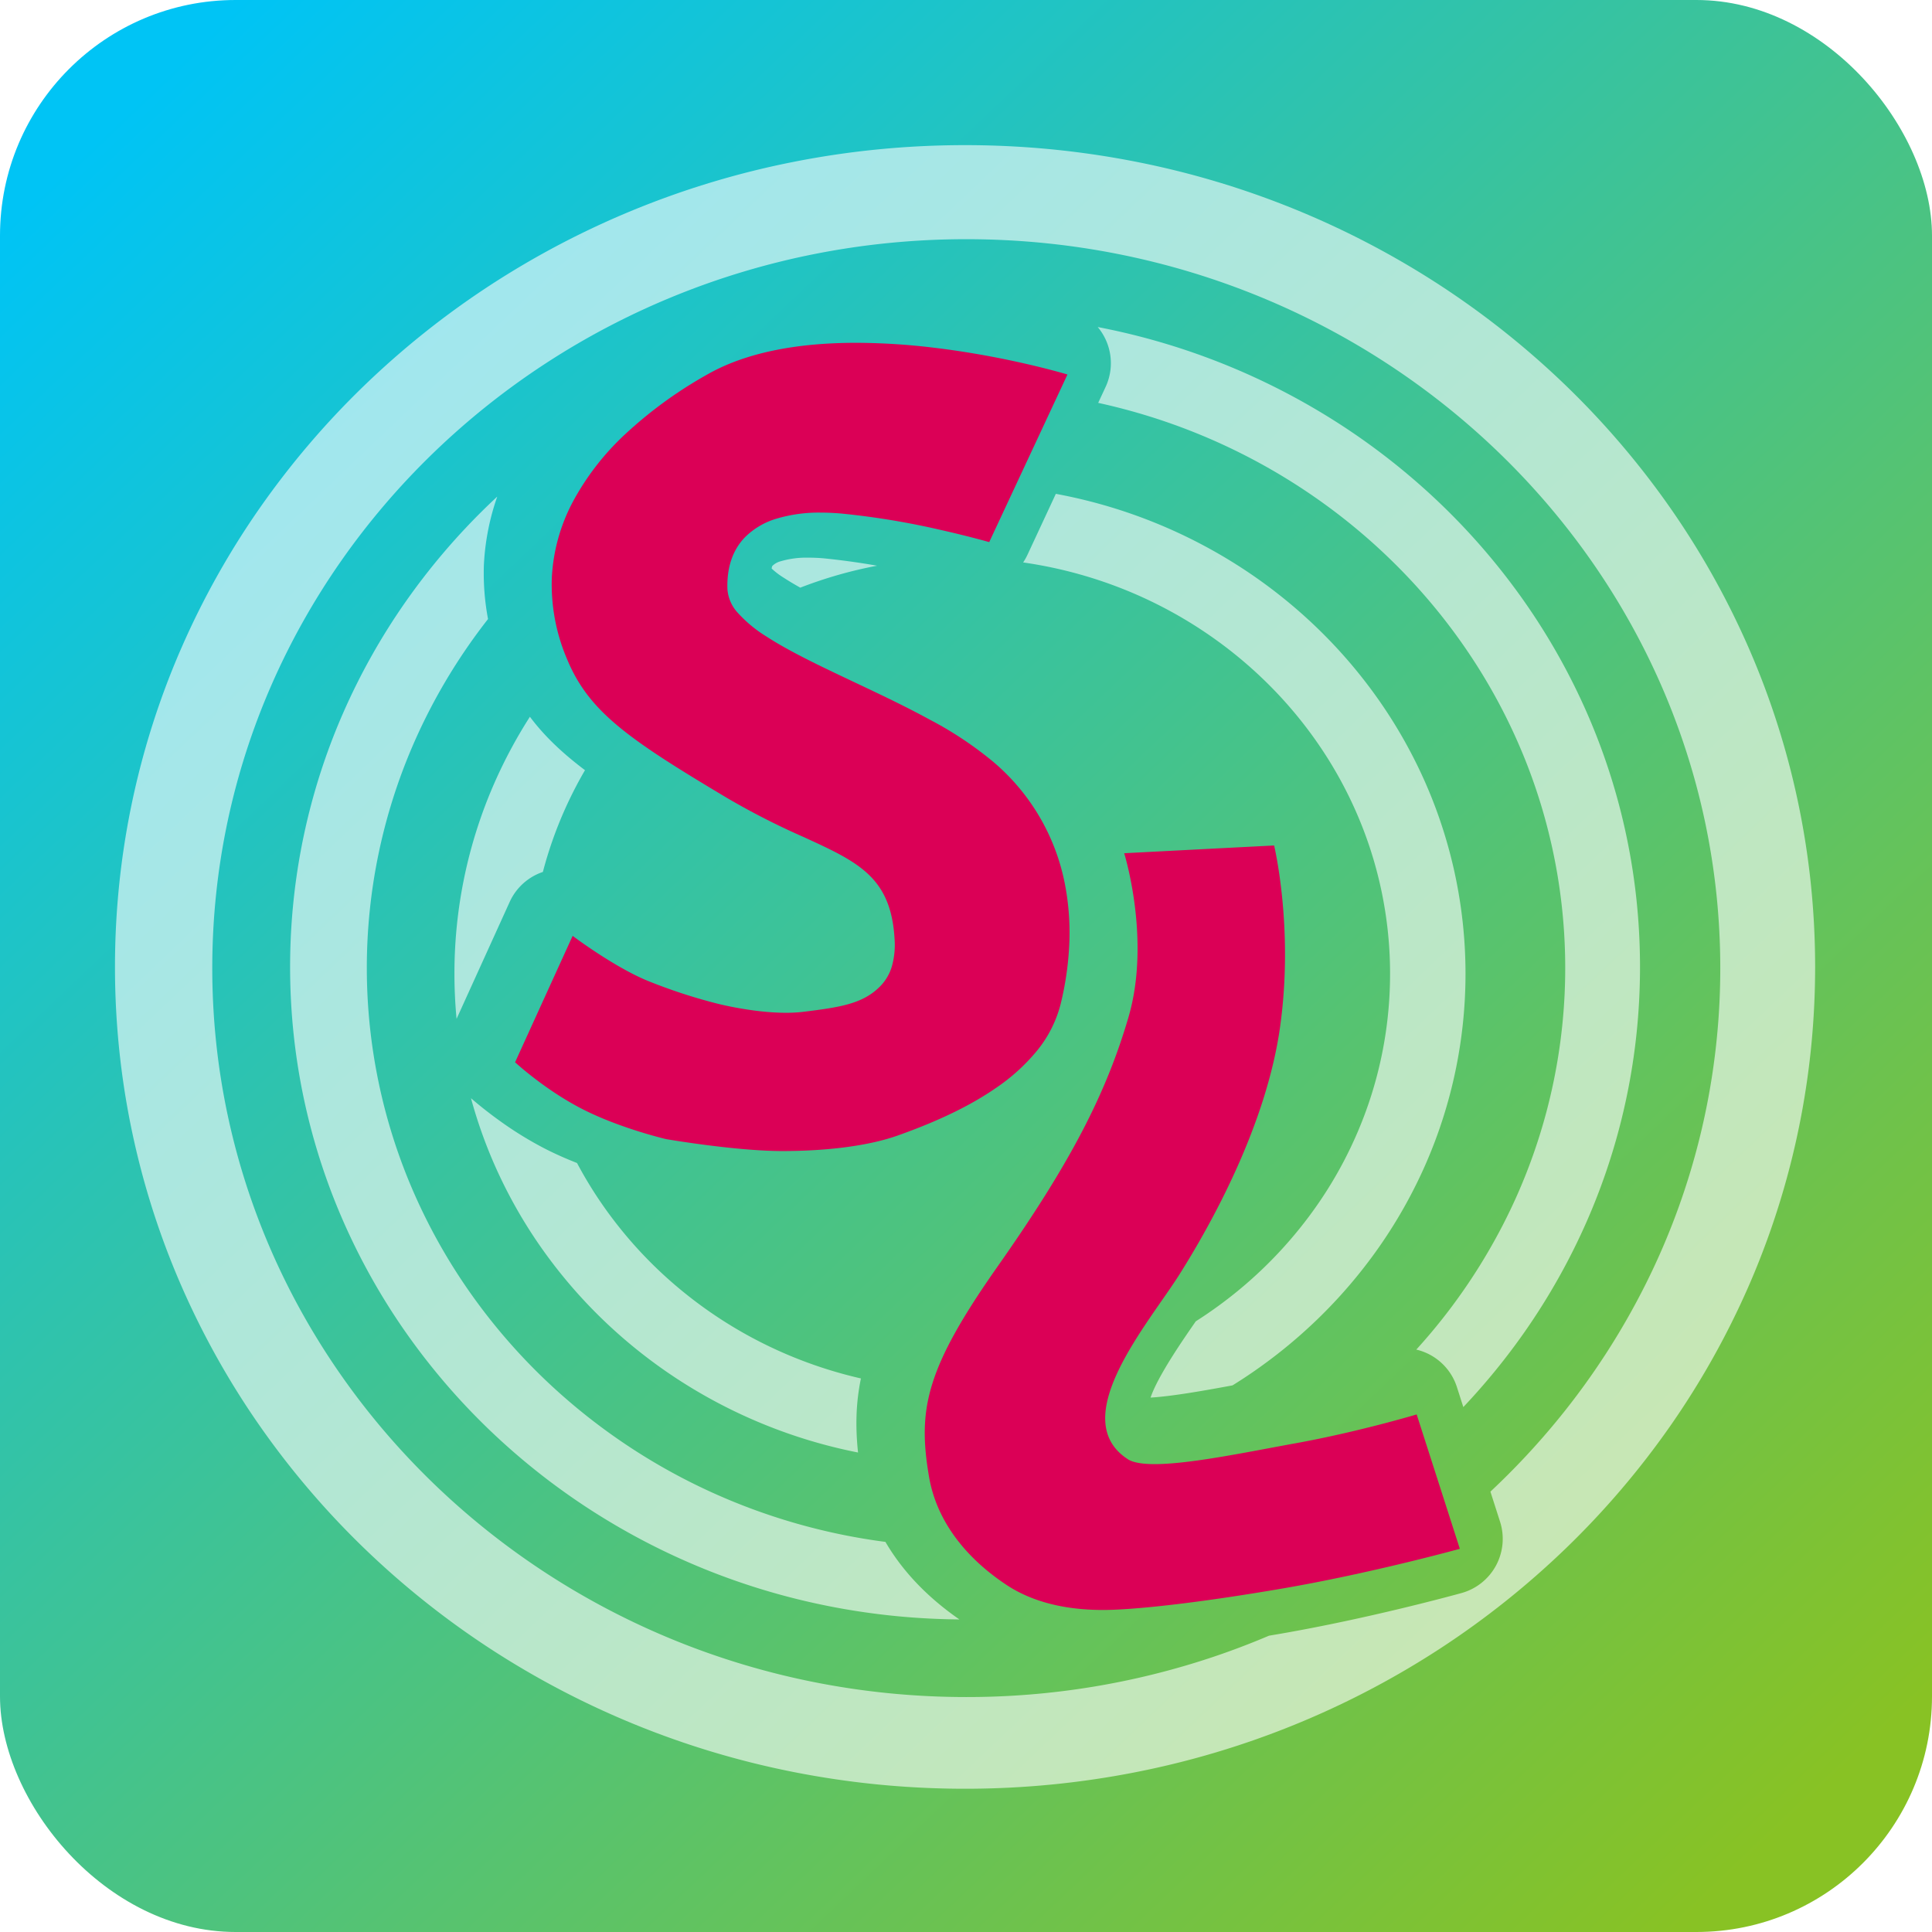 <svg xmlns="http://www.w3.org/2000/svg" xmlns:xlink="http://www.w3.org/1999/xlink" width="1025" height="1025" viewBox="0 0 1025 1025">
  <defs>
    <linearGradient id="linear-gradient" x1="0.074" y1="0.055" x2="0.919" y2="0.944" gradientUnits="objectBoundingBox">
      <stop offset="0" stop-color="#00c4f5"/>
      <stop offset="1" stop-color="#88c224"/>
    </linearGradient>
    <filter id="Union_2" x="252.269" y="160.871" width="543.236" height="714.282" filterUnits="userSpaceOnUse">
      <feOffset dx="6" dy="6" input="SourceAlpha"/>
      <feGaussianBlur stdDeviation="7" result="blur"/>
      <feFlood flood-opacity="0.161"/>
      <feComposite operator="in" in2="blur"/>
      <feComposite in="SourceGraphic"/>
    </filter>
    <clipPath id="clip-Windows">
      <rect width="1025" height="1025"/>
    </clipPath>
  </defs>
  <g id="Windows" clip-path="url(#clip-Windows)">
    <rect id="Rectangle_2" data-name="Rectangle 2" width="1025" height="1025" rx="125" fill="url(#linear-gradient)"/>
    <g transform="matrix(1, 0, 0, 1, 0, 0)" filter="url(#Union_2)">
      <path id="Union_2-2" data-name="Union 2" d="M259.882,658.43c-8.123-5.551-34.719-24.123-40.282-56.913-6.058-35.708-1.774-57.174,36.416-111.5s57.36-91.035,69.414-132.216-2.278-87-2.278-87,79.555-4.129,79.555-4.1c0,.086,10.513,43.679,3.16,96.216S369,468.049,352.53,494.178s-60.857,76.951-27.1,98.341c11.943,6.85,55.321-2.643,88.677-8.684s64.225-15.295,64.225-15.295l22.9,71.29s-46.89,12.967-94.212,21.08-79.981,11.371-95.077,11.371C289.4,672.282,272.368,666.963,259.882,658.43ZM80.122,422.475s-24.17-5.632-44.2-15.826S0,381.7,0,381.7l30.538-67.064s21.153,16,39.21,23.606a285.16,285.16,0,0,0,37.631,12.371s26.015,6.738,45.627,4.314,31.95-4.245,41.154-14.015a25.219,25.219,0,0,0,5.743-10.1,42.192,42.192,0,0,0,1.423-14.657c-1.92-32.742-19.387-40.735-48.32-53.984a394.876,394.876,0,0,1-40.342-20.57C60.215,210.316,39.3,195.875,27.712,168.145a100.686,100.686,0,0,1-8.222-43.408A96.169,96.169,0,0,1,30.63,84.375,138.5,138.5,0,0,1,58.875,48.062a225.852,225.852,0,0,1,43.084-31.246C121.522,5.659,148.117,0,180.992,0a350.212,350.212,0,0,1,41.4,2.63c11.668,1.4,23.733,3.34,35.872,5.779,19.62,3.94,33.294,7.957,34.785,8.4h.016l-41.512,88.926h-.026c-1.123-.32-11.4-3.219-25.539-6.41A414.9,414.9,0,0,0,173,90.573c-3.711-.316-7.322-.481-10.762-.481a78.3,78.3,0,0,0-23.505,3.2,39.54,39.54,0,0,0-16.759,9.863c-6.556,6.777-9.691,16.05-9.318,27.565a20.806,20.806,0,0,0,5.816,12.871,69.591,69.591,0,0,0,14.869,12.224c12.361,8.035,29.006,15.9,46.629,24.235h.01l.016.011.051.026c13.3,6.29,27.051,12.788,39.867,19.793a192.237,192.237,0,0,1,34.174,22.76,113.088,113.088,0,0,1,37.569,64.288,135.76,135.76,0,0,1,2.308,33.265,163.787,163.787,0,0,1-4.476,30.427,64.145,64.145,0,0,1-12.7,25.1,102.116,102.116,0,0,1-21.56,19.539c-13.519,9.376-30.655,17.671-52.387,25.369-14.9,5.276-36.586,8.181-61.06,8.181C116.824,428.805,80.122,422.475,80.122,422.475Z" transform="translate(267.27 175.87)" fill="#db0056"/>
    </g>
    <path id="Subtraction_7" data-name="Subtraction 7" d="M451,872c-15.385,0-30.9-.757-46.113-2.25-15-1.474-30.068-3.7-44.781-6.607a456.932,456.932,0,0,1-161.266-65.6A451.4,451.4,0,0,1,132.095,744.3a442.72,442.72,0,0,1-55.072-64.528,431.635,431.635,0,0,1-41.581-74.06A421.618,421.618,0,0,1,2.328,480.578a427.934,427.934,0,0,1,0-89.158A421.615,421.615,0,0,1,35.442,266.29a431.583,431.583,0,0,1,41.581-74.062A442.749,442.749,0,0,1,132.095,127.7a451.284,451.284,0,0,1,66.746-53.24,456.958,456.958,0,0,1,161.266-65.6c14.7-2.909,29.768-5.133,44.781-6.608C420.1.757,435.616,0,451,0s30.9.757,46.112,2.249c15.011,1.476,30.077,3.7,44.78,6.608a456.94,456.94,0,0,1,161.266,65.6A451.327,451.327,0,0,1,769.9,127.7a442.673,442.673,0,0,1,55.071,64.527,431.653,431.653,0,0,1,41.582,74.062,421.589,421.589,0,0,1,33.113,125.131,427.725,427.725,0,0,1,0,89.158A421.578,421.578,0,0,1,866.558,605.71a431.78,431.78,0,0,1-41.582,74.061A442.8,442.8,0,0,1,769.9,744.3a451.408,451.408,0,0,1-66.747,53.239,456.914,456.914,0,0,1-161.266,65.6c-14.716,2.911-29.782,5.133-44.78,6.607C481.9,871.243,466.384,872,451,872Zm.645-822.1C231.069,49.9,51.617,223.383,51.617,436.623S231.069,823.347,451.645,823.347a410.4,410.4,0,0,0,131.788-21.562c9.672-3.271,19.367-6.969,28.817-10.989,1.725-.29,3.478-.588,5.212-.886,48.246-8.293,95.015-21.209,96.982-21.754A29.838,29.838,0,0,0,734.829,730.3l-5.106-15.933a396.562,396.562,0,0,0,36.1-38.62,386.459,386.459,0,0,0,46.143-71.22,373.883,373.883,0,0,0,39.707-167.908C851.673,223.383,672.221,49.9,451.645,49.9Zm-3.633,732.269h0c-11.221-.09-22.533-.687-33.621-1.775-11.918-1.171-23.88-2.936-35.555-5.246a362.76,362.76,0,0,1-128.044-52.09,358.328,358.328,0,0,1-53-42.272,351.594,351.594,0,0,1-43.727-51.234,342.77,342.77,0,0,1-33.015-58.8A334.662,334.662,0,0,1,94.759,471.4a339.725,339.725,0,0,1,0-70.791,334.656,334.656,0,0,1,26.291-99.354,342.722,342.722,0,0,1,33.015-58.8,351.421,351.421,0,0,1,43.727-51.234c1.65-1.6,3.34-3.2,5.021-4.76a128.521,128.521,0,0,0-7.094,36.264,131.585,131.585,0,0,0,2.2,28.7c-3.674,4.692-7.25,9.54-10.626,14.41a304.6,304.6,0,0,0-28.965,51.939,297.58,297.58,0,0,0,.024,237.533,304.616,304.616,0,0,0,28.994,51.959,312.7,312.7,0,0,0,38.4,45.37,319.743,319.743,0,0,0,99.972,66.085,323.847,323.847,0,0,0,59.044,18.272c7.878,1.634,15.95,2.994,23.991,4.042,9.069,15.542,22.276,29.385,39.253,41.146Zm-53.787-88.555h0A271.691,271.691,0,0,1,298.339,654.6a268.287,268.287,0,0,1-39.691-31.66A263.19,263.19,0,0,1,225.9,584.573a256.61,256.61,0,0,1-24.726-44.04,252.51,252.51,0,0,1-12.3-34.895c3.231,2.8,8.5,7.164,15.271,12.018a190.257,190.257,0,0,0,24.216,14.882c5.053,2.578,10.7,5.1,16.778,7.492,3.311,6.234,6.98,12.4,10.9,18.315a224.493,224.493,0,0,0,44.348,49.135,229.759,229.759,0,0,0,57.475,34.672,232.393,232.393,0,0,0,37.893,12.163c-2.565,12.421-3.053,24.908-1.533,39.3Zm321.125-24.1v0l-3.392-10.586A29.752,29.752,0,0,0,690.4,639.011c2.814-3.1,5.606-6.3,8.3-9.512A307.522,307.522,0,0,0,736.66,572.23a297.609,297.609,0,0,0,11.282-246.713,303.253,303.253,0,0,0-25.279-49.251,310.86,310.86,0,0,0-33.634-43.786,317.289,317.289,0,0,0-40.975-37.342,321.186,321.186,0,0,0-99.915-51.428c-8.664-2.678-17.583-5.025-26.509-6.975l3.934-8.45a29.866,29.866,0,0,0-4.177-31.78l.616.119,1.164.229A362.768,362.768,0,0,1,651.21,148.941a358.425,358.425,0,0,1,53,42.272,351.534,351.534,0,0,1,43.727,51.234,342.842,342.842,0,0,1,33.016,58.8A334.771,334.771,0,0,1,807.24,400.6a339.533,339.533,0,0,1,0,70.791,334.777,334.777,0,0,1-26.291,99.353,342.928,342.928,0,0,1-33.016,58.8,351.325,351.325,0,0,1-32.582,39.965ZM549.413,664.48v0c3.868-11.425,17.2-30.655,23.6-39.9l.01-.015.189-.273.194-.28c4.073-2.592,8.116-5.35,12.021-8.2a225.879,225.879,0,0,0,48.162-47.61,217.224,217.224,0,0,0,31.555-59.9,213.633,213.633,0,0,0-3.624-147.248A217.5,217.5,0,0,0,643.882,326.1a222.9,222.9,0,0,0-23.492-31.183,227.542,227.542,0,0,0-28.648-26.734,230.44,230.44,0,0,0-69.98-37.433,233.448,233.448,0,0,0-39.941-9.354,29.96,29.96,0,0,0,2.3-4.08L499.164,185c1.077.2,2.143.4,3.171.608a271.706,271.706,0,0,1,95.9,39.011,268.279,268.279,0,0,1,39.692,31.66,263.356,263.356,0,0,1,32.749,38.371A256.87,256.87,0,0,1,695.4,338.694a251.806,251.806,0,0,1,0,201.839,256.906,256.906,0,0,1-24.727,44.04,263.48,263.48,0,0,1-32.749,38.371,268.461,268.461,0,0,1-39.692,31.66c-1.754,1.146-3.547,2.286-5.328,3.39-16,2.974-32.334,5.818-43.49,6.485ZM181.228,463.541v0c-.75-7.92-1.131-15.969-1.131-23.922a251.086,251.086,0,0,1,21.075-100.921,256.5,256.5,0,0,1,18.963-35.427c7.364,9.834,16.65,18.841,29.225,28.345a216.505,216.505,0,0,0-17.078,36.835c-1.987,5.62-3.758,11.39-5.263,17.149a29.762,29.762,0,0,0-17.61,15.9l-28.179,62.04ZM363.58,234.774v0h0c-3.365-1.886-6.286-3.639-8.929-5.358a39.22,39.22,0,0,1-6.252-4.773,5.085,5.085,0,0,1,.311-1.344,9.82,9.82,0,0,1,4.227-2.459,48.329,48.329,0,0,1,13.726-1.993l1.325.011c2.468,0,5.241.119,7.808.336,9.48.943,19.082,2.266,28.54,3.932-5.794,1.1-11.619,2.43-17.314,3.966A232.57,232.57,0,0,0,363.58,234.774Z" transform="translate(61 77)" fill="#fff" opacity="0.6"/>
  </g>
</svg>
